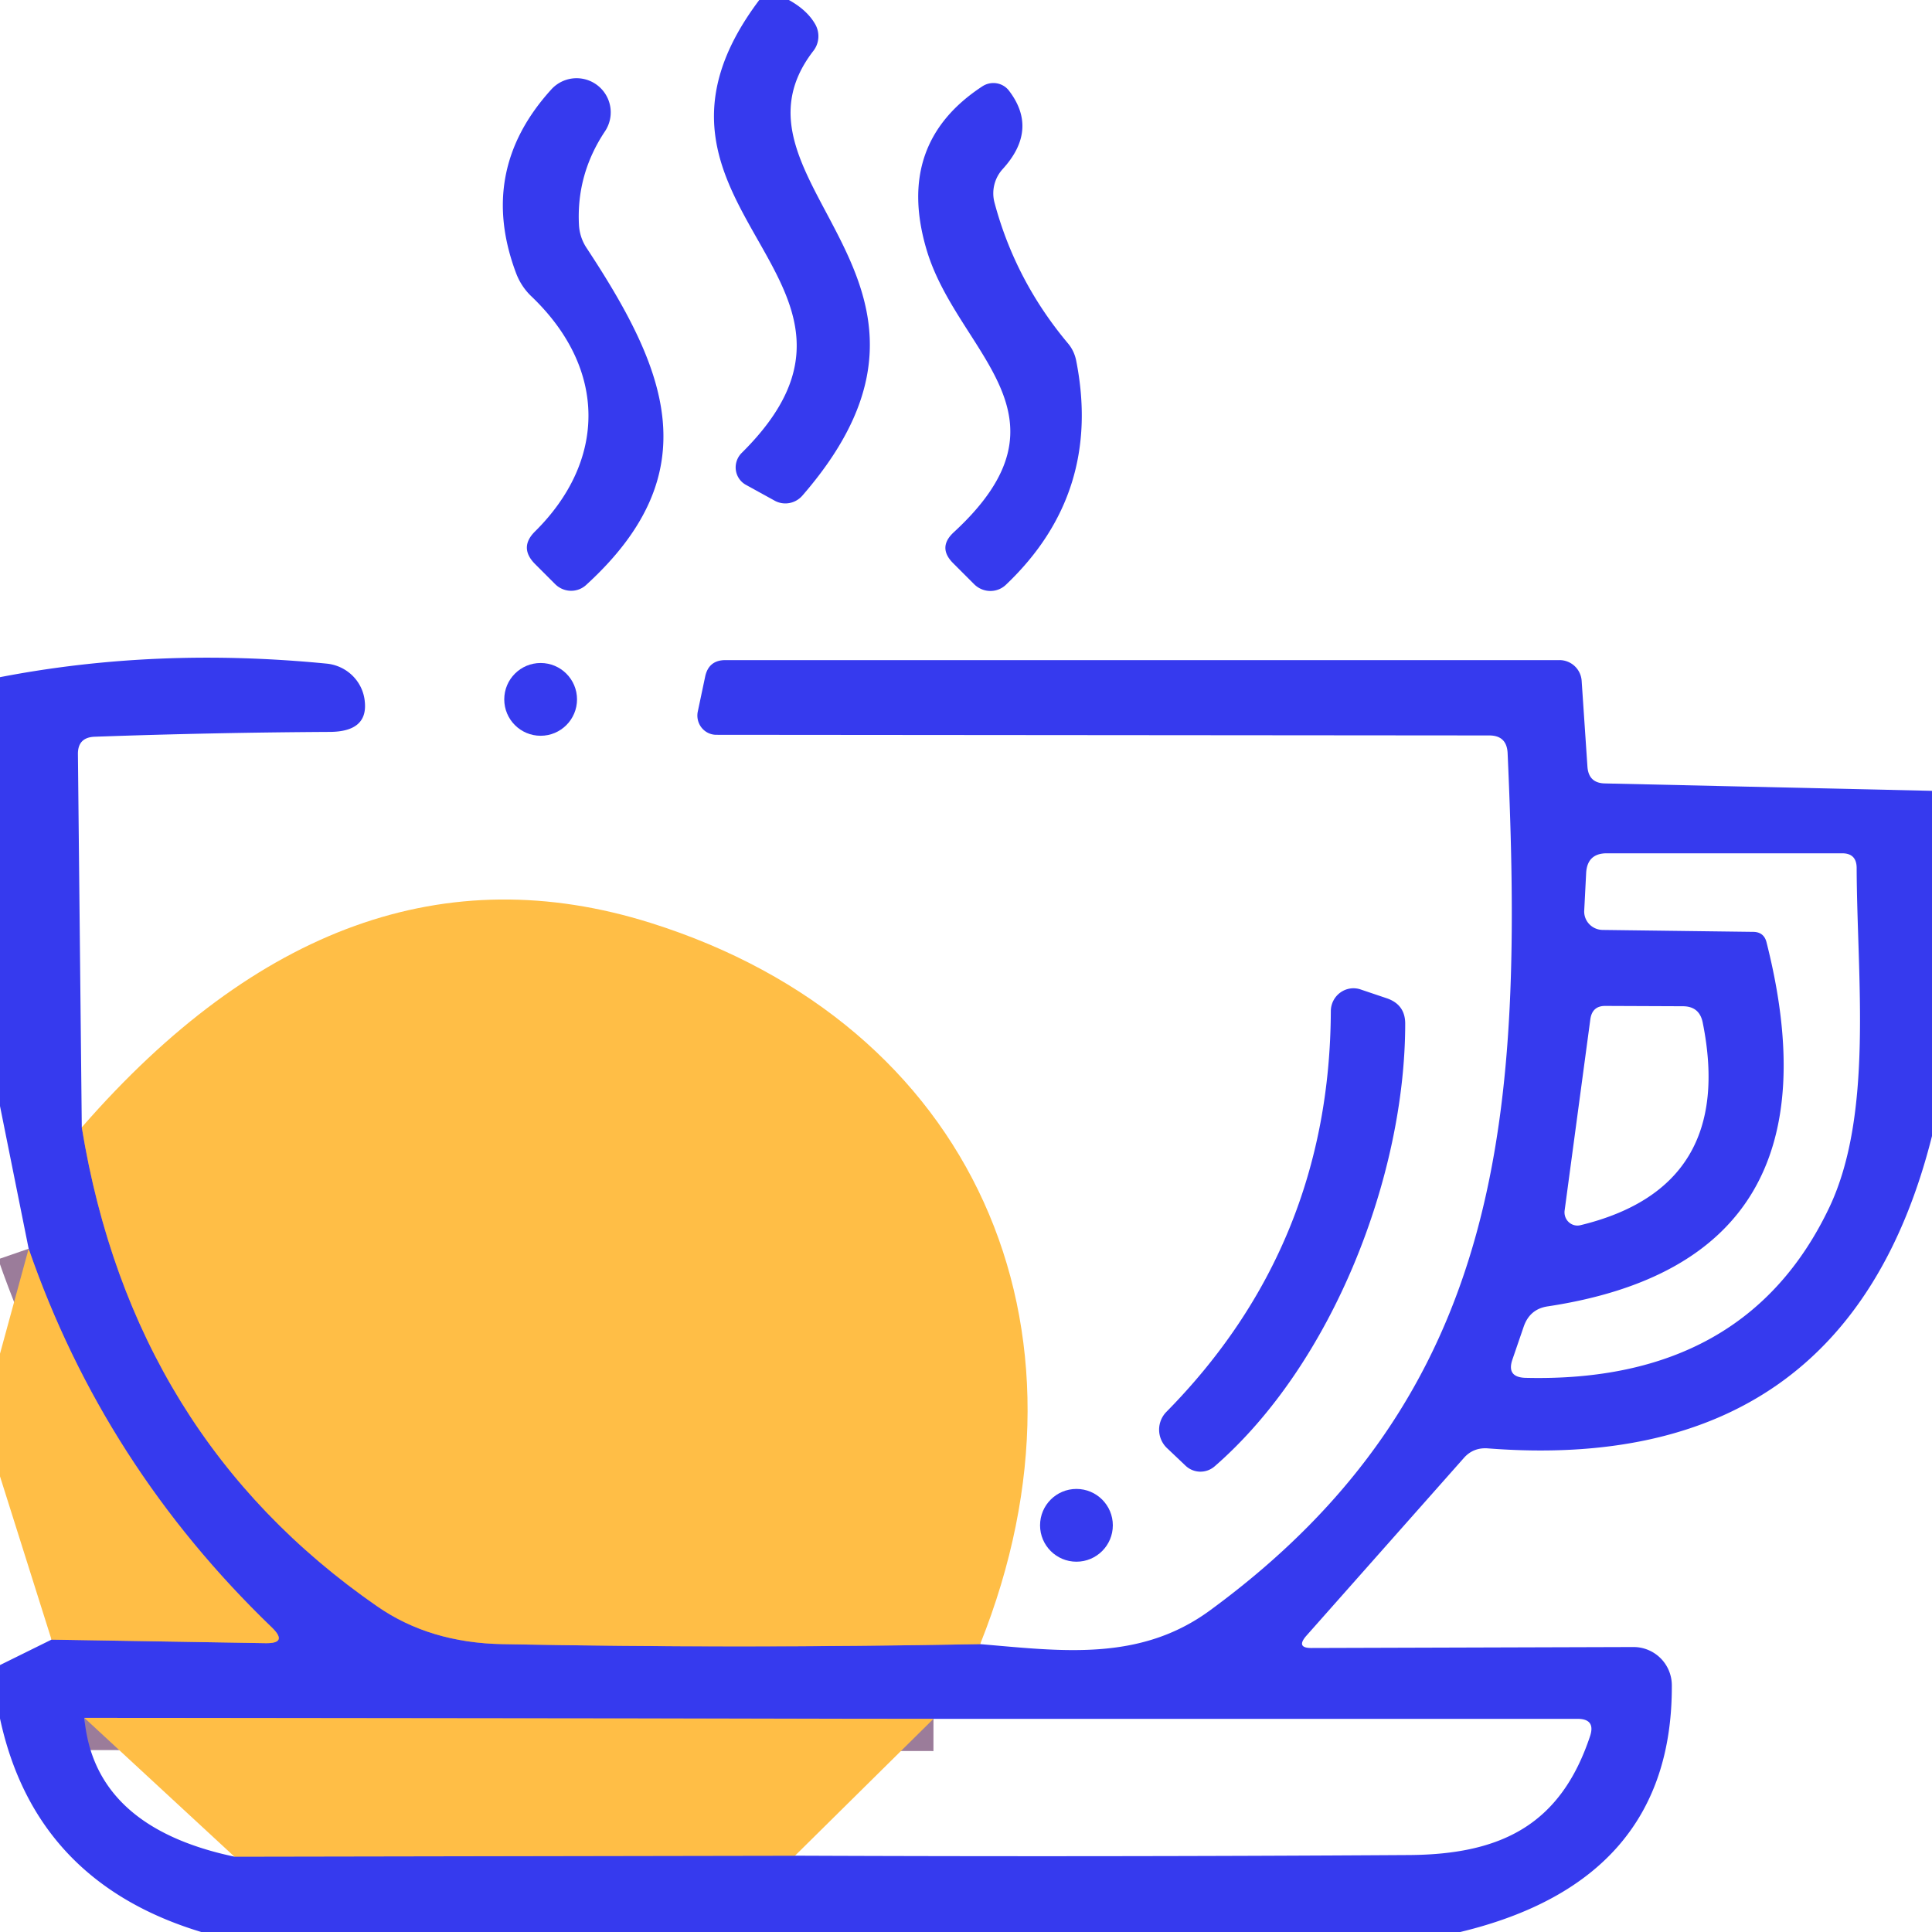 <?xml version="1.0" encoding="UTF-8" standalone="no"?>
<!DOCTYPE svg PUBLIC "-//W3C//DTD SVG 1.1//EN" "http://www.w3.org/Graphics/SVG/1.1/DTD/svg11.dtd">
<svg xmlns="http://www.w3.org/2000/svg" version="1.1" viewBox="0.00 0.00 60.00 60.00">
<g stroke-width="2.00" fill="none" stroke-linecap="butt">
<path stroke="#9b7c9a" vector-effect="non-scaling-stroke" d="
  M 2.54 35.01
  Q 4.11 44.62 11.72 49.89
  Q 13.35 51.02 15.61 51.06
  Q 22.88 51.20 30.44 51.06"
/>
<path stroke="#9b7c9a" vector-effect="non-scaling-stroke" d="
  M 1.60 50.92
  L 8.25 51.03
  Q 8.95 51.04 8.45 50.55
  Q 3.22 45.52 0.89 38.78"
/>
<path stroke="#9b7c9a" vector-effect="non-scaling-stroke" d="
  M 7.28 57.66
  L 24.69 57.63"
/>
<path stroke="#9b7c9a" vector-effect="non-scaling-stroke" d="
  M 28.99 53.38
  L 2.62 53.35"
/>
</g>
<path fill="#363aee" d="
  M 23.58 0.00
  L 24.50 0.00
  Q 25.06 0.31 25.31 0.74
  A 0.75 0.74 48.7 0 1 25.26 1.58
  C 22.12 5.65 30.79 8.63 24.92 15.39
  A 0.70 0.69 -55.1 0 1 24.06 15.55
  L 23.17 15.06
  A 0.63 0.62 -53.1 0 1 23.03 14.07
  C 28.49 8.67 18.71 6.47 23.58 0.00
  Z"
/>
<path fill="#363aee" d="
  M 16.62 16.50
  C 18.81 14.33 18.88 11.48 16.51 9.21
  A 1.97 1.87 -80.3 0 1 16.03 8.49
  Q 14.83 5.31 17.11 2.79
  A 1.06 1.06 0.0 0 1 18.78 4.09
  Q 17.90 5.42 17.98 6.98
  A 1.45 1.40 -64.1 0 0 18.21 7.69
  C 20.68 11.44 22.05 14.65 18.21 18.16
  A 0.70 0.69 45.9 0 1 17.24 18.14
  L 16.61 17.51
  Q 16.11 17.00 16.62 16.50
  Z"
/>
<path fill="#363aee" d="
  M 30.89 6.31
  Q 31.54 8.73 33.18 10.68
  A 1.23 1.12 -72.7 0 1 33.42 11.19
  Q 34.24 15.31 31.24 18.16
  A 0.71 0.70 45.9 0 1 30.25 18.14
  L 29.60 17.49
  Q 29.11 17.00 29.62 16.53
  C 33.58 12.88 29.74 10.98 28.78 7.77
  Q 27.79 4.46 30.51 2.68
  A 0.62 0.61 -35.2 0 1 31.33 2.81
  Q 32.26 4.02 31.14 5.25
  A 1.12 1.12 0.0 0 0 30.89 6.31
  Z"
/>
<path fill="#363aee" d="
  M 2.54 35.01
  Q 4.11 44.62 11.72 49.89
  Q 13.35 51.02 15.61 51.06
  Q 22.88 51.20 30.44 51.06
  C 32.94 51.27 35.39 51.62 37.58 50.01
  C 46.80 43.26 47.32 34.48 46.82 23.38
  Q 46.79 22.84 46.25 22.84
  L 22.25 22.82
  A 0.60 0.59 -84.1 0 1 21.67 22.10
  L 21.90 21.01
  Q 22.01 20.50 22.53 20.50
  L 48.43 20.50
  A 0.69 0.69 0.0 0 1 49.12 21.15
  L 49.30 23.82
  Q 49.34 24.32 49.84 24.33
  L 60.00 24.56
  L 60.00 35.28
  Q 57.34 45.85 46.20 44.98
  Q 45.75 44.95 45.46 45.28
  L 40.57 50.80
  Q 40.23 51.19 40.75 51.18
  L 50.73 51.15
  A 1.19 1.19 0.0 0 1 51.92 52.33
  Q 51.95 58.41 45.35 60.00
  L 6.25 60.00
  Q 1.09 58.44 0.00 53.37
  L 0.00 51.71
  L 1.60 50.92
  L 8.25 51.03
  Q 8.95 51.04 8.45 50.55
  Q 3.22 45.52 0.89 38.78
  L 0.00 34.35
  L 0.00 21.03
  Q 4.86 20.09 10.15 20.61
  A 1.32 1.30 0.6 0 1 11.33 21.80
  Q 11.42 22.72 10.25 22.73
  Q 6.60 22.75 2.94 22.88
  Q 2.41 22.90 2.42 23.43
  L 2.54 35.01
  Z
  M 54.86 29.26
  Q 57.37 39.16 48.07 40.57
  Q 47.51 40.65 47.32 41.20
  L 46.97 42.22
  Q 46.78 42.77 47.37 42.79
  Q 54.21 42.96 56.81 37.50
  C 58.19 34.59 57.67 30.35 57.66 26.94
  Q 57.65 26.50 57.21 26.50
  L 49.90 26.50
  Q 49.30 26.50 49.26 27.10
  L 49.20 28.27
  A 0.58 0.57 2.4 0 0 49.77 28.88
  L 54.46 28.94
  Q 54.78 28.95 54.86 29.26
  Z
  M 48.59 37.60
  A 0.41 0.40 87.1 0 0 49.08 38.05
  Q 53.91 36.88 52.88 31.76
  Q 52.78 31.25 52.26 31.25
  L 49.87 31.24
  Q 49.45 31.23 49.39 31.65
  L 48.59 37.60
  Z
  M 2.62 53.35
  Q 2.92 56.74 7.28 57.66
  L 24.69 57.63
  Q 34.24 57.67 43.72 57.61
  C 46.65 57.60 48.47 56.65 49.38 53.92
  Q 49.56 53.38 48.99 53.38
  L 28.99 53.38
  L 2.62 53.35
  Z"
/>
<circle fill="#363aee" cx="16.79" cy="21.72" r="1.13"/>
<path fill="#ffbe46" d="
  M 30.44 51.06
  Q 22.88 51.20 15.61 51.06
  Q 13.35 51.02 11.72 49.89
  Q 4.11 44.62 2.54 35.01
  Q 10.68 25.67 20.20 28.66
  C 30.20 31.80 34.39 41.18 30.44 51.06
  Z"
/>
<path fill="#363aee" d="
  M 43.64 31.79
  C 43.64 36.51 41.39 42.35 37.72 45.54
  A 0.67 0.67 0.0 0 1 36.82 45.52
  L 36.24 44.97
  A 0.79 0.79 0.0 0 1 36.23 43.84
  Q 41.30 38.69 41.33 31.40
  A 0.71 0.70 -80.6 0 1 42.26 30.73
  L 43.09 31.01
  Q 43.64 31.21 43.64 31.79
  Z"
/>
<path fill="#ffbe46" d="
  M 0.89 38.78
  Q 3.22 45.52 8.45 50.55
  Q 8.95 51.04 8.25 51.03
  L 1.60 50.92
  L 0.00 45.85
  L 0.00 42.04
  L 0.89 38.78
  Z"
/>
<circle fill="#363aee" cx="33.43" cy="47.37" r="1.13"/>
<path fill="#ffbe46" d="
  M 28.99 53.38
  L 24.69 57.63
  L 7.28 57.66
  L 2.62 53.35
  L 28.99 53.38
  Z"
/>
</svg>
